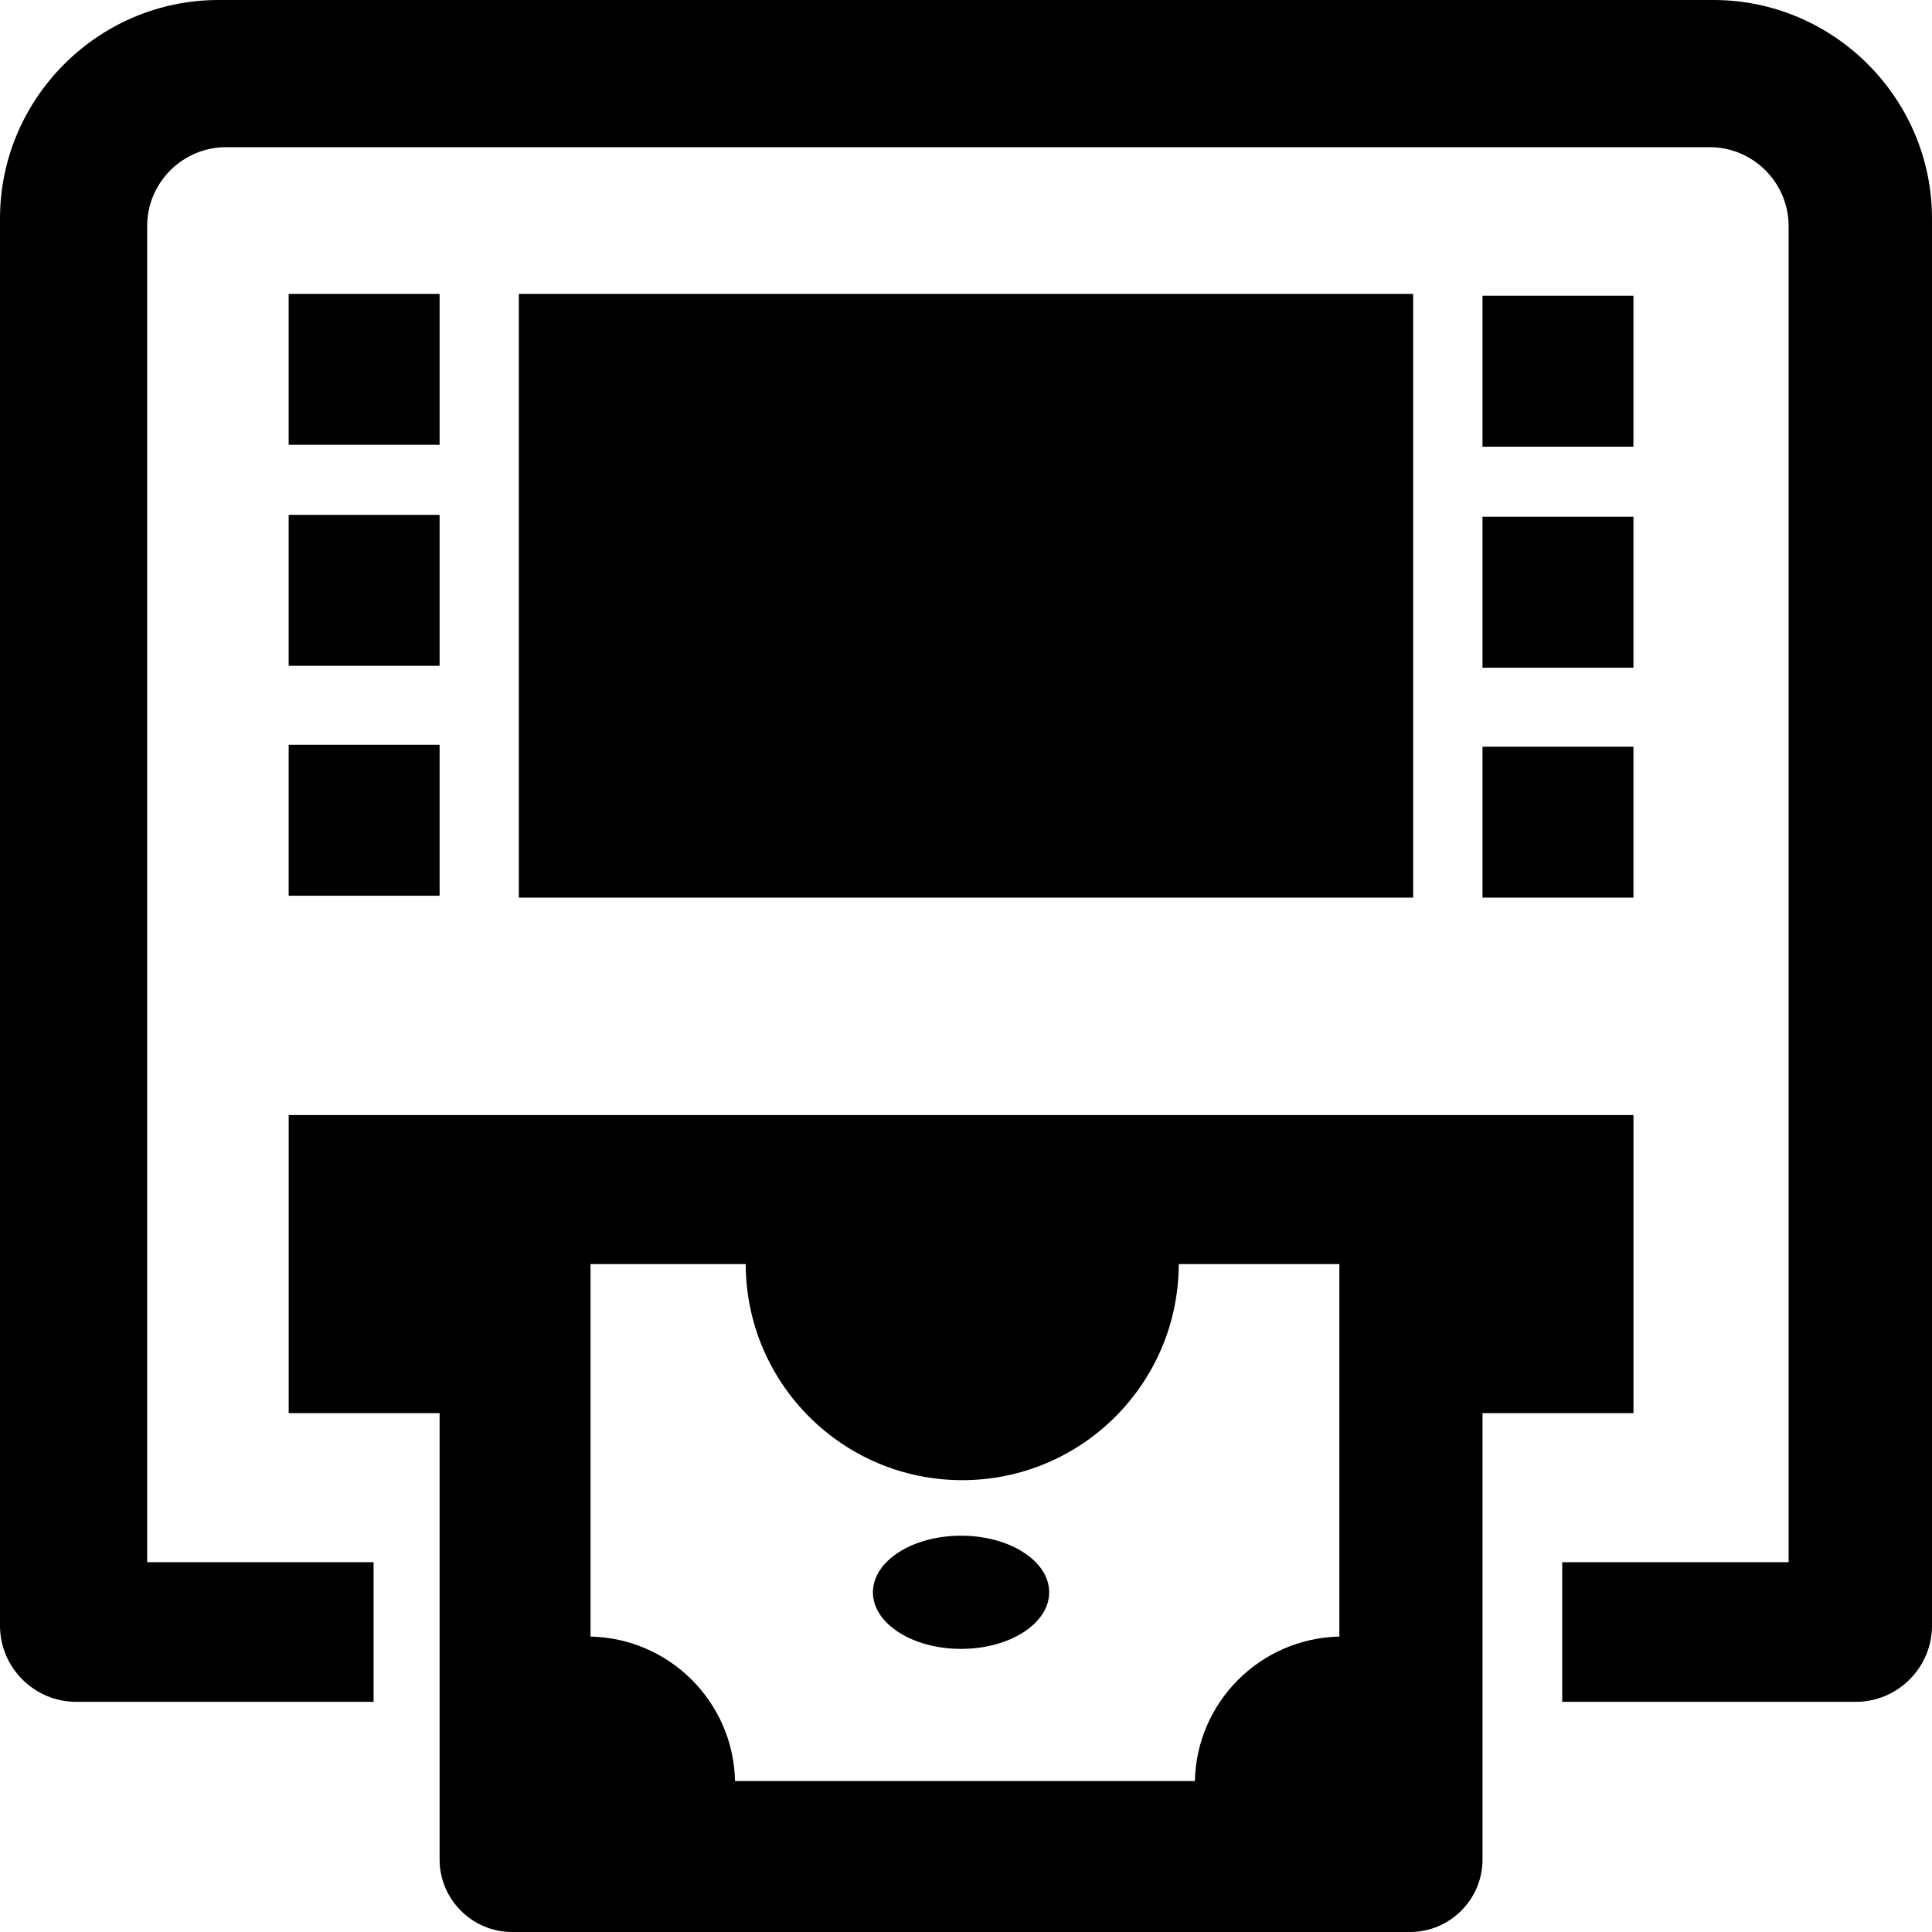 <?xml version="1.0" encoding="UTF-8"?>
<!DOCTYPE svg PUBLIC "-//W3C//DTD SVG 1.1//EN" "http://www.w3.org/Graphics/SVG/1.1/DTD/svg11.dtd">
<!-- Creator: CorelDRAW 2021 (64-Bit) -->
<svg xmlns="http://www.w3.org/2000/svg" xml:space="preserve" width="67.003mm" height="67.003mm" version="1.1" style="shape-rendering:geometricPrecision; text-rendering:geometricPrecision; image-rendering:optimizeQuality; fill-rule:evenodd; clip-rule:evenodd"
viewBox="0 0 2781.61 2781.61"
 xmlns:xlink="http://www.w3.org/1999/xlink"
 xmlns:xodm="http://www.corel.com/coreldraw/odm/2003">
 <defs>
  <style type="text/css">
   <![CDATA[
    .fil0 {fill:black}
   ]]>
  </style>
 </defs>
 <g id="Capa_x0020_1">
  <g id="_1886170369536">
   <rect class="fil0" x="747.02" y="423.1" width="1287.58" height="869.25"/>
   <rect class="fil0" x="2134.44" y="425.81" width="217.31" height="217.31"/>
   <rect class="fil0" x="2134.44" y="1075.04" width="217.31" height="217.31"/>
   <rect class="fil0" x="2134.44" y="744" width="217.31" height="217.31"/>
   <rect class="fil0" x="415.61" y="423.1" width="217.31" height="217.31"/>
   <rect class="fil0" x="415.61" y="1072.32" width="217.31" height="217.31"/>
   <rect class="fil0" x="415.61" y="741.29" width="217.31" height="217.31"/>
   <path class="fil0" d="M537.85 2450.21l0 -201.01 -212.43 0 -113.53 0 0 -113.53 0 -843.31 0 -966.93c0,-62.45 51.09,-113.53 113.53,-113.53l2136.21 0c62.44,0 113.53,51.09 113.53,113.53l0 966.93 0 843.31 0 113.53 -113.53 0 -212.43 0 0 201.01 217.86 0 204.95 0c60.28,0 109.59,-49.32 109.59,-109.59l0 -204.95 0 -733.71 0 -1087.4c0,-173 -141.54,-314.55 -314.55,-314.55l-2152.51 0c-173,0 -314.55,141.55 -314.55,314.55l0 1087.4 0 733.71 0 204.95c0,60.28 49.32,109.59 109.59,109.59l204.95 0 223.3 0z"/>
   <path class="fil0" d="M850.24 2356.27l0 -321.67 0 -214.6 223.41 0c0.36,171.86 139.79,311.07 311.73,311.07 171.94,0 311.37,-139.21 311.73,-311.07l231.25 0 0 214.6 0 321.67c-113.8,2.42 -205.61,94.23 -208.03,208.03l-662.05 0c-2.42,-113.8 -94.23,-205.61 -208.03,-208.03zm-217.31 -321.67l0 104.31 0 110.29 0 428.11c0,57.37 46.94,104.31 104.31,104.31l1292.91 0c57.37,0 104.31,-46.94 104.31,-104.31l0 -538.4 -0 -0.16 0 -104.15 217.32 0 0 -429.2 -1936.14 0 0 429.2 217.31 0z"/>
   <ellipse class="fil0" cx="1383.68" cy="2292.51" rx="126.89" ry="81.49"/>
  </g>
 </g>
</svg>
